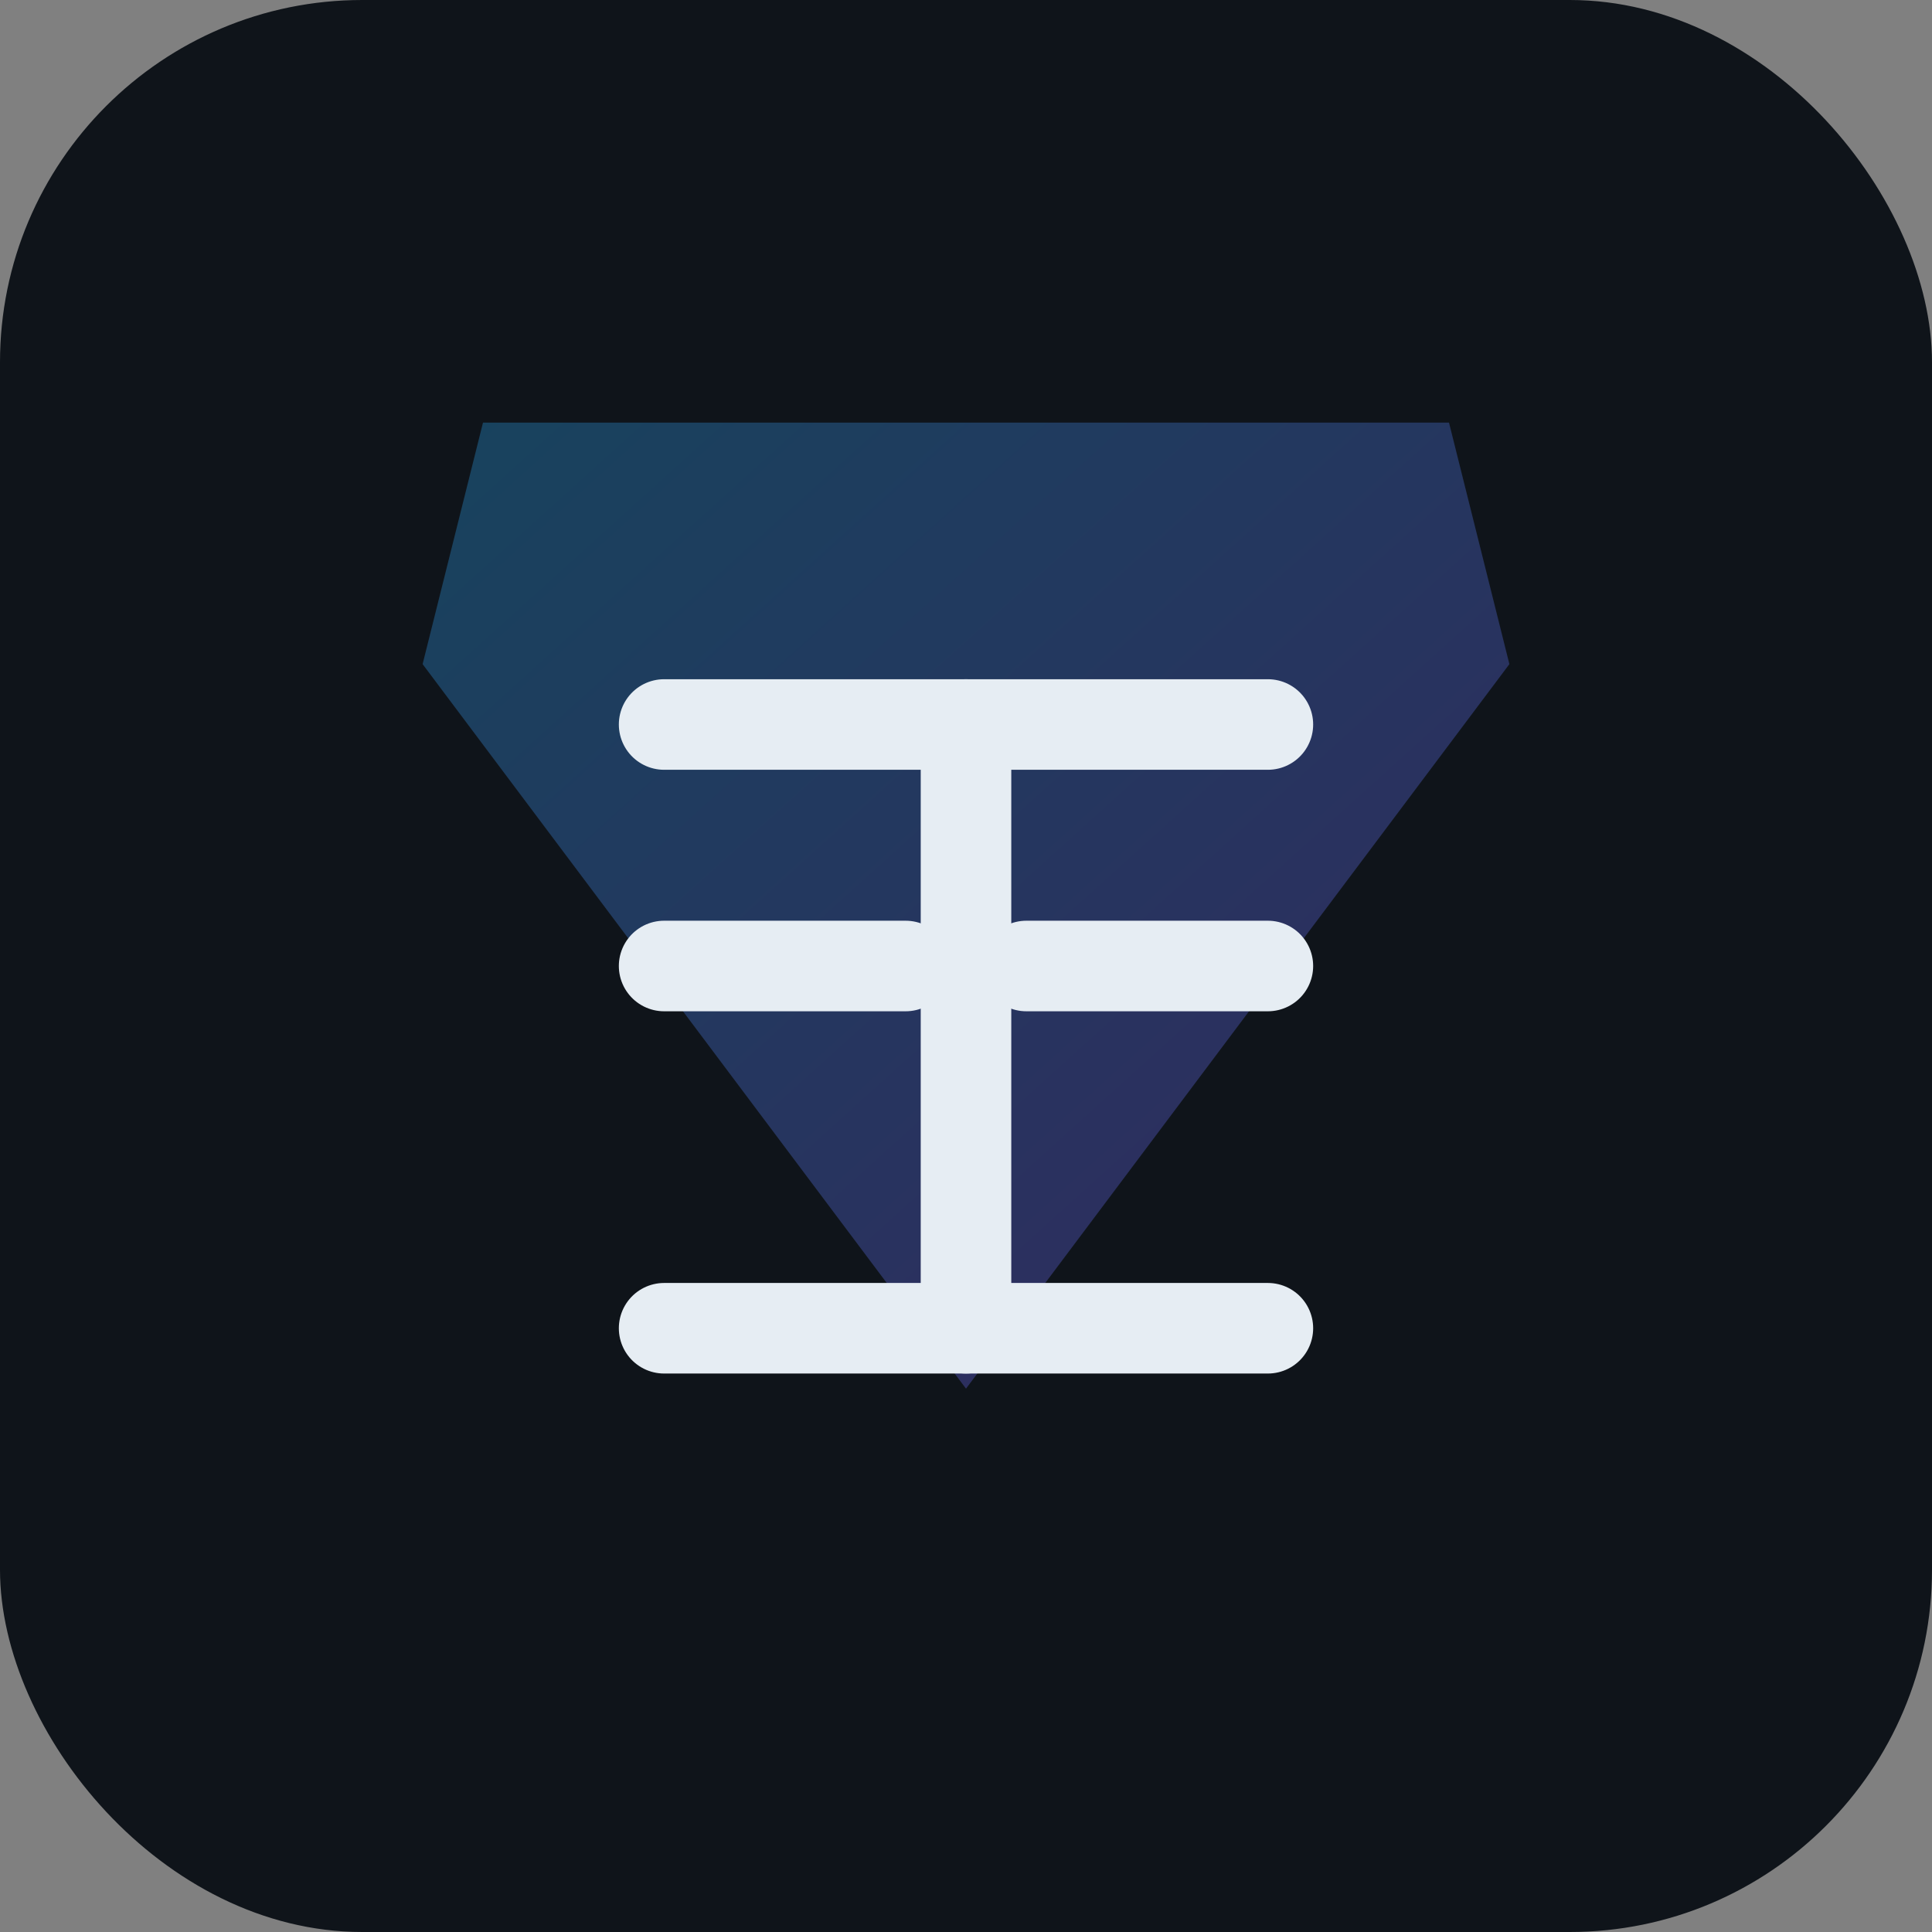 <?xml version="1.0" encoding="UTF-8"?>
<svg width="64" height="64" viewBox="0 0 64 64" xmlns="http://www.w3.org/2000/svg">
  <rect x="0" y="0" width="64" height="64" fill="#808080" stroke="none"/>
  <defs>
    <linearGradient id="g" x1="0" y1="0" x2="1" y2="1">
      <stop offset="0%" stop-color="#0ea5e9"/>
      <stop offset="100%" stop-color="#7c3aed"/>
    </linearGradient>
  </defs>
  <rect width="64" height="64" rx="12" fill="#0f141a"/>
  <path d="M16 14h32l2 8-18 24-18-24z" fill="#1b2330" />
  <path d="M16 14h32l2 8-18 24-18-24z" fill="url(#g)" opacity="0.25"/>
  <g fill="none" stroke="#e6edf3" stroke-width="3" stroke-linecap="round" stroke-linejoin="round">
    <path d="M22 24h20"/>
    <path d="M32 24v20"/>
    <path d="M22 44h20"/>
    <path d="M22 32h8"/>
    <path d="M42 32h-8"/>
  </g>
</svg>
